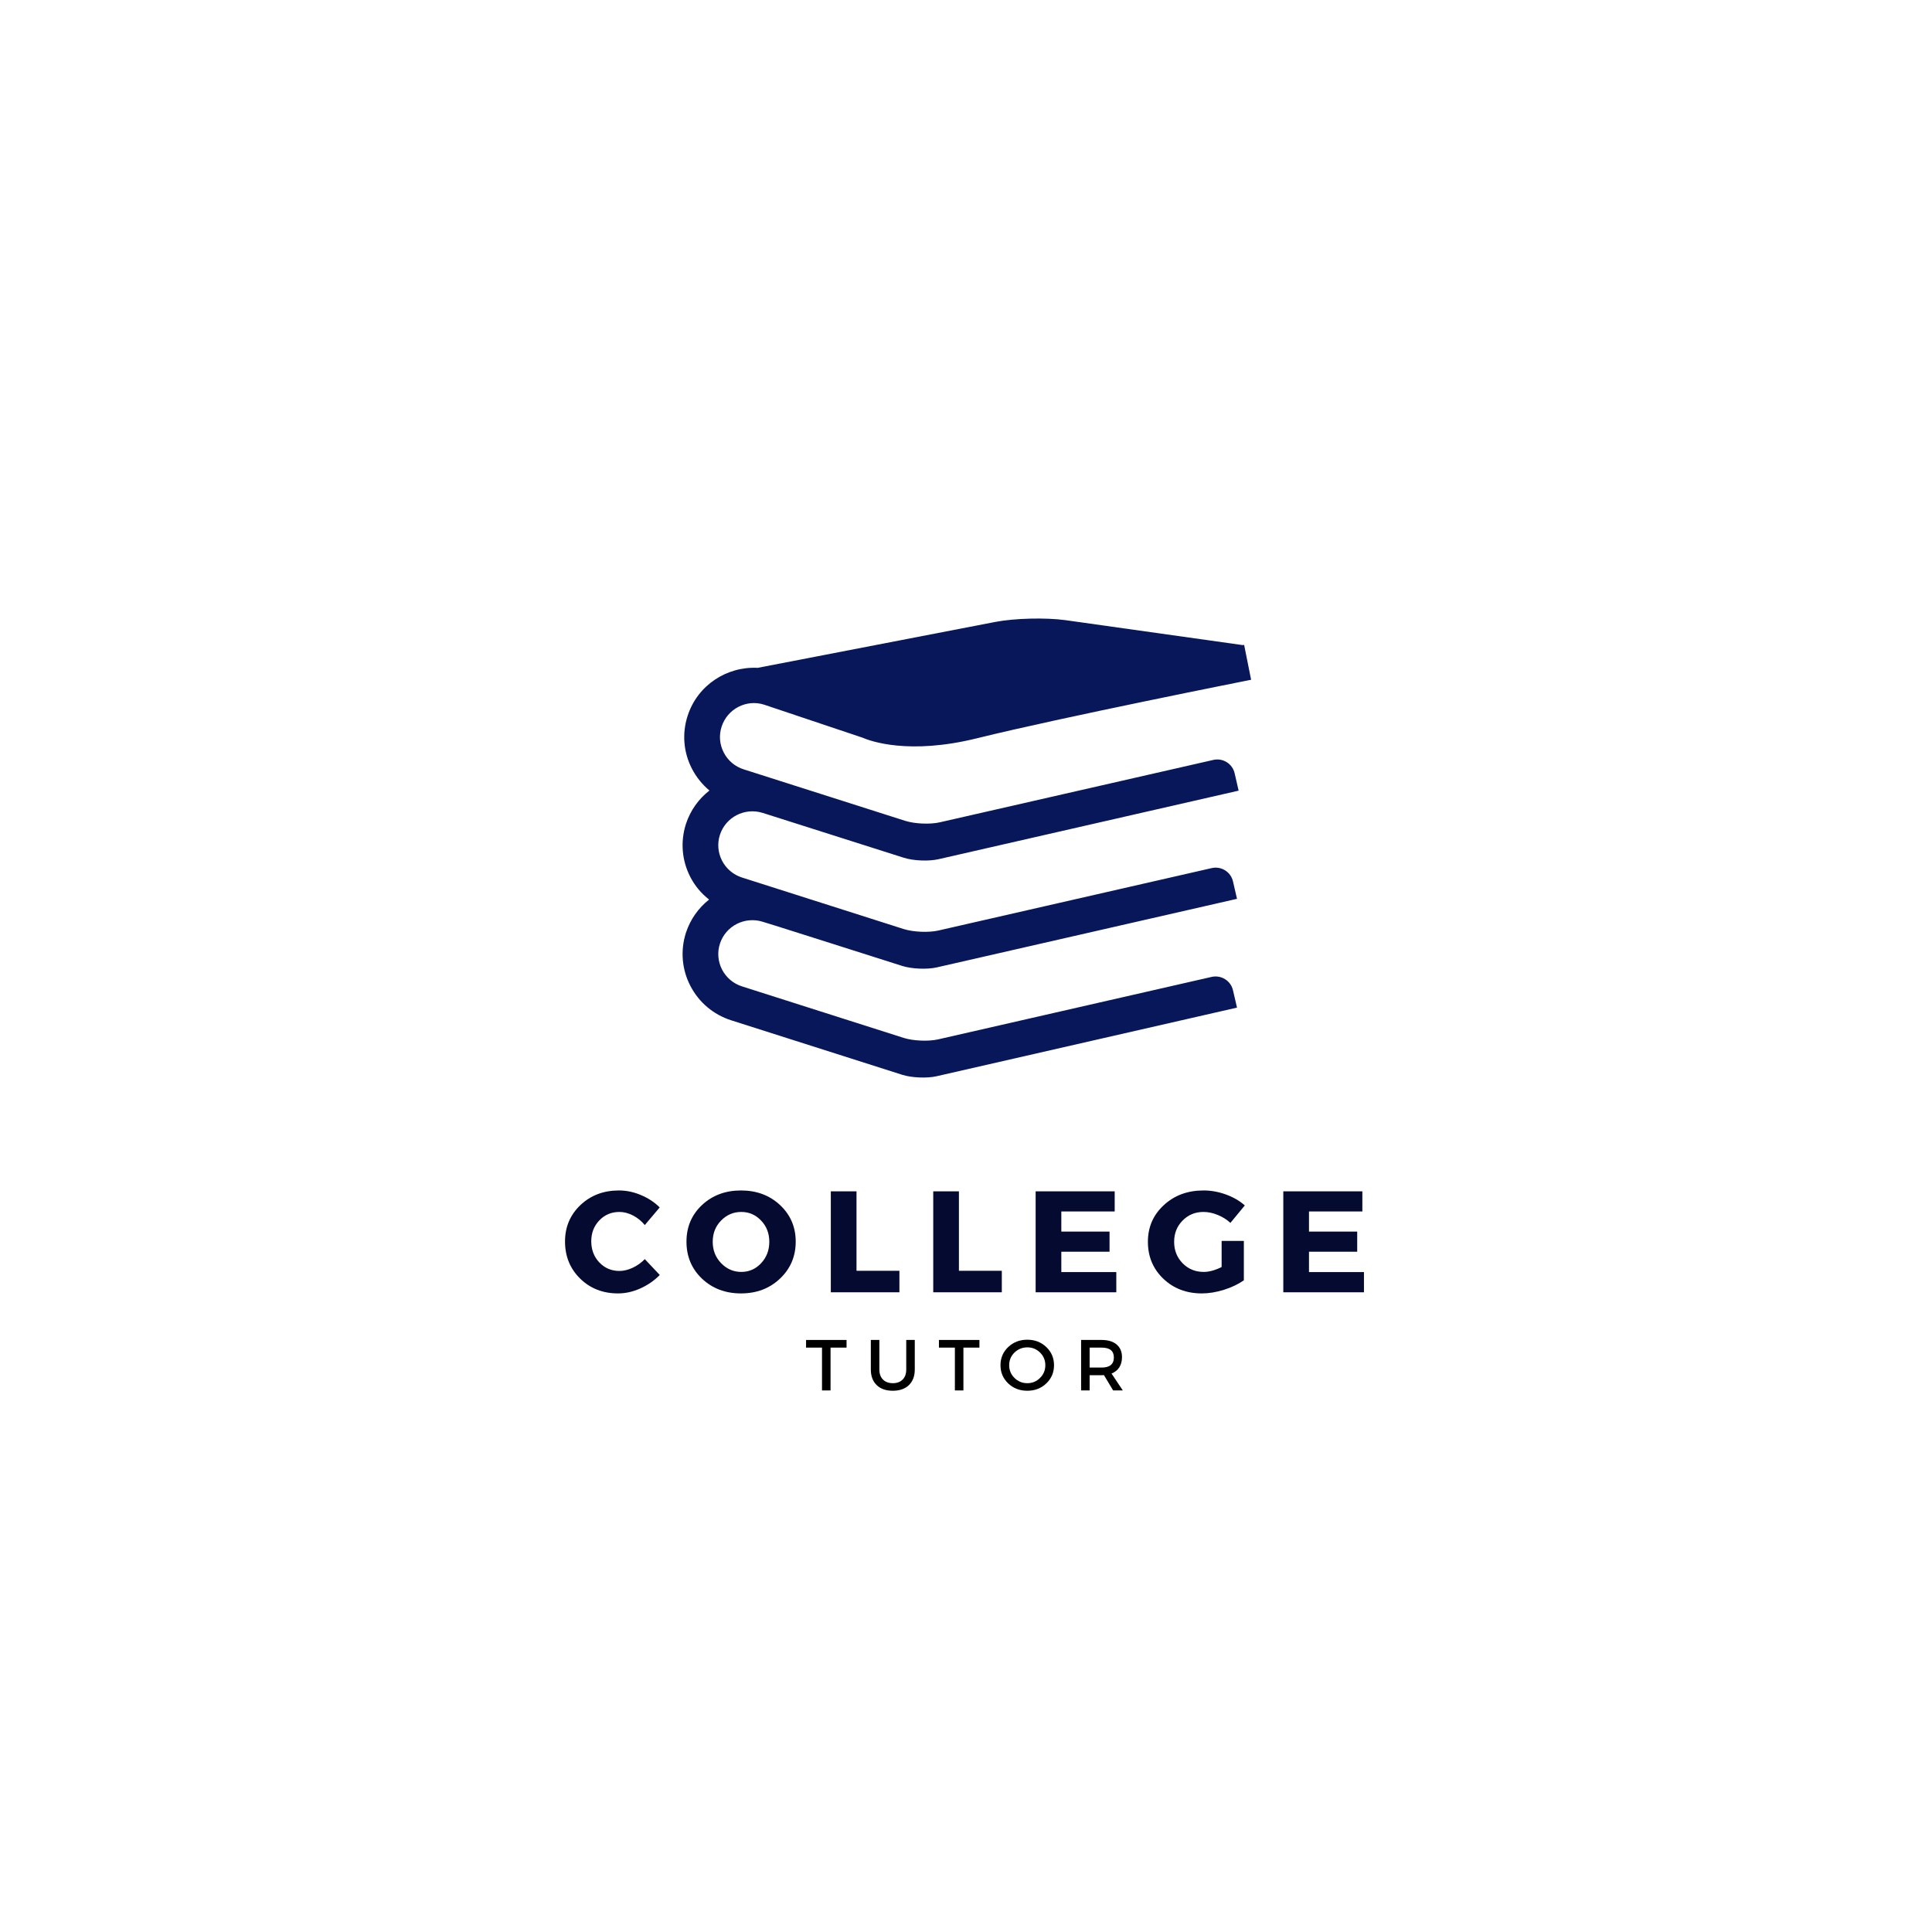 <svg xmlns="http://www.w3.org/2000/svg" xmlns:xlink="http://www.w3.org/1999/xlink" width="500" zoomAndPan="magnify" viewBox="0 0 375 375" height="500" preserveAspectRatio="xMidYMid meet" version="1.0"><defs><g><g id="id1"/><g id="id2"/></g><clipPath id="id3"><path d="M 132.488 120.055 L 242.738 120.055 L 242.738 209.156 L 132.488 209.156 Z M 132.488 120.055 " clip-rule="nonzero"/></clipPath></defs><g clip-path="url(#id3)"><path fill="rgb(2.75%, 9.019%, 34.9%)" d="M 148.305 136.773 L 167.375 143.168 C 168.945 143.852 176.398 146.57 189.621 143.301 C 206.32 139.176 242.473 132.02 242.84 131.941 L 241.484 125.164 C 241.473 125.164 241.379 125.191 241.25 125.219 L 206.797 120.371 C 203.004 119.848 196.891 119.992 193.125 120.727 L 147.055 129.629 C 141.062 129.328 135.375 132.992 133.465 138.953 C 132.355 142.379 132.66 146.043 134.32 149.234 C 135.176 150.879 136.32 152.281 137.703 153.438 C 135.625 155.055 134.004 157.273 133.133 159.953 C 132.043 163.379 132.344 167.043 134.004 170.246 C 134.898 171.98 136.148 173.438 137.637 174.605 C 135.598 176.207 133.992 178.43 133.133 181.066 C 132.043 184.508 132.344 188.16 134.004 191.363 C 135.664 194.566 138.469 196.93 141.906 198.035 L 175.121 208.617 C 176.938 209.195 179.93 209.328 181.797 208.895 L 240.102 195.578 C 240.102 195.578 239.746 194.082 239.324 192.215 C 238.902 190.363 237.035 189.195 235.176 189.617 L 182.102 201.738 C 180.23 202.172 177.242 202.039 175.422 201.461 L 144.012 191.453 C 142.34 190.918 140.969 189.762 140.152 188.199 C 139.352 186.637 139.191 184.848 139.734 183.18 C 140.852 179.715 144.566 177.824 148.043 178.914 C 148.055 178.875 167.258 184.992 175.121 187.488 C 176.938 188.066 179.93 188.199 181.797 187.777 L 240.102 174.461 C 240.102 174.461 239.746 172.953 239.324 171.086 C 238.902 169.234 237.047 168.066 235.176 168.5 L 182.102 180.621 C 180.23 181.043 177.242 180.91 175.422 180.332 L 144.012 170.324 C 142.34 169.785 140.969 168.633 140.152 167.07 C 139.352 165.508 139.191 163.719 139.734 162.051 C 140.852 158.586 144.566 156.695 148.043 157.785 C 148.043 157.77 167.508 163.969 175.438 166.492 C 177.266 167.082 180.258 167.199 182.113 166.781 L 240.418 153.465 C 240.418 153.465 240.074 151.953 239.641 150.09 C 239.219 148.238 237.363 147.07 235.492 147.504 L 182.418 159.609 C 180.547 160.043 177.57 159.91 175.738 159.336 L 144.344 149.328 C 142.656 148.789 141.285 147.633 140.484 146.07 C 139.668 144.508 139.523 142.723 140.062 141.055 C 141.168 137.602 144.883 135.672 148.305 136.773 Z M 148.305 136.773 " fill-opacity="1" fill-rule="nonzero"/></g><g fill="rgb(1.959%, 3.92%, 18.819%)" fill-opacity="1"><g transform="translate(108.998, 250.832)"><g><path d="M 11.141 -19.766 C 12.598 -19.766 14.031 -19.461 15.438 -18.859 C 16.852 -18.266 18.055 -17.469 19.047 -16.469 L 16.156 -13.047 C 15.52 -13.828 14.758 -14.445 13.875 -14.906 C 12.988 -15.363 12.109 -15.594 11.234 -15.594 C 9.68 -15.594 8.379 -15.047 7.328 -13.953 C 6.285 -12.859 5.766 -11.508 5.766 -9.906 C 5.766 -8.27 6.285 -6.898 7.328 -5.797 C 8.379 -4.691 9.68 -4.141 11.234 -4.141 C 12.047 -4.141 12.895 -4.344 13.781 -4.75 C 14.676 -5.164 15.469 -5.727 16.156 -6.438 L 19.062 -3.359 C 18 -2.273 16.742 -1.406 15.297 -0.75 C 13.848 -0.102 12.406 0.219 10.969 0.219 C 8.02 0.219 5.566 -0.738 3.609 -2.656 C 1.648 -4.582 0.672 -6.984 0.672 -9.859 C 0.672 -12.672 1.664 -15.023 3.656 -16.922 C 5.656 -18.816 8.148 -19.766 11.141 -19.766 Z M 11.141 -19.766 "/></g></g></g><g fill="rgb(1.959%, 3.92%, 18.819%)" fill-opacity="1"><g transform="translate(132.572, 250.832)"><g><path d="M 11.25 -19.766 C 14.289 -19.766 16.82 -18.816 18.844 -16.922 C 20.863 -15.023 21.875 -12.66 21.875 -9.828 C 21.875 -6.973 20.859 -4.582 18.828 -2.656 C 16.805 -0.738 14.281 0.219 11.25 0.219 C 8.227 0.219 5.707 -0.734 3.688 -2.641 C 1.676 -4.555 0.672 -6.953 0.672 -9.828 C 0.672 -12.68 1.676 -15.051 3.688 -16.938 C 5.707 -18.82 8.227 -19.766 11.25 -19.766 Z M 11.312 -15.594 C 9.781 -15.594 8.473 -15.035 7.391 -13.922 C 6.305 -12.816 5.766 -11.441 5.766 -9.797 C 5.766 -8.16 6.312 -6.773 7.406 -5.641 C 8.5 -4.516 9.801 -3.953 11.312 -3.953 C 12.82 -3.953 14.102 -4.516 15.156 -5.641 C 16.219 -6.773 16.75 -8.16 16.75 -9.797 C 16.75 -11.441 16.219 -12.816 15.156 -13.922 C 14.102 -15.035 12.82 -15.594 11.312 -15.594 Z M 11.312 -15.594 "/></g></g></g><g fill="rgb(1.959%, 3.92%, 18.819%)" fill-opacity="1"><g transform="translate(159.309, 250.832)"><g><path d="M 6.938 -4.172 L 15.266 -4.172 L 15.266 0 L 1.953 0 L 1.953 -19.594 L 6.938 -19.594 Z M 6.938 -4.172 "/></g></g></g><g fill="rgb(1.959%, 3.92%, 18.819%)" fill-opacity="1"><g transform="translate(179.187, 250.832)"><g><path d="M 6.938 -4.172 L 15.266 -4.172 L 15.266 0 L 1.953 0 L 1.953 -19.594 L 6.938 -19.594 Z M 6.938 -4.172 "/></g></g></g><g fill="rgb(1.959%, 3.92%, 18.819%)" fill-opacity="1"><g transform="translate(199.064, 250.832)"><g><path d="M 17.297 -15.688 L 6.938 -15.688 L 6.938 -11.781 L 16.297 -11.781 L 16.297 -7.875 L 6.938 -7.875 L 6.938 -3.922 L 17.609 -3.922 L 17.609 0 L 1.953 0 L 1.953 -19.594 L 17.297 -19.594 Z M 17.297 -15.688 "/></g></g></g><g fill="rgb(1.959%, 3.92%, 18.819%)" fill-opacity="1"><g transform="translate(222.134, 250.832)"><g><path d="M 14.984 -9.969 L 19.297 -9.969 L 19.297 -2.328 C 18.234 -1.578 16.945 -0.961 15.438 -0.484 C 13.938 -0.016 12.504 0.219 11.141 0.219 C 8.148 0.219 5.656 -0.734 3.656 -2.641 C 1.664 -4.555 0.672 -6.941 0.672 -9.797 C 0.672 -12.641 1.695 -15.008 3.75 -16.906 C 5.801 -18.812 8.379 -19.766 11.484 -19.766 C 12.93 -19.766 14.375 -19.504 15.812 -18.984 C 17.25 -18.461 18.473 -17.754 19.484 -16.859 L 16.688 -13.469 C 15.977 -14.125 15.156 -14.641 14.219 -15.016 C 13.289 -15.398 12.367 -15.594 11.453 -15.594 C 9.848 -15.594 8.5 -15.035 7.406 -13.922 C 6.312 -12.816 5.766 -11.441 5.766 -9.797 C 5.766 -8.141 6.316 -6.75 7.422 -5.625 C 8.523 -4.508 9.891 -3.953 11.516 -3.953 C 12.555 -3.953 13.711 -4.27 14.984 -4.906 Z M 14.984 -9.969 "/></g></g></g><g fill="rgb(1.959%, 3.92%, 18.819%)" fill-opacity="1"><g transform="translate(247.135, 250.832)"><g><path d="M 17.297 -15.688 L 6.938 -15.688 L 6.938 -11.781 L 16.297 -11.781 L 16.297 -7.875 L 6.938 -7.875 L 6.938 -3.922 L 17.609 -3.922 L 17.609 0 L 1.953 0 L 1.953 -19.594 L 17.297 -19.594 Z M 17.297 -15.688 "/></g></g></g><g fill="rgb(0%, 0%, 0%)" fill-opacity="1"><g transform="translate(156.332, 269.882)"><g><path d="M 7.984 -8.312 L 4.875 -8.312 L 4.875 0 L 3.219 0 L 3.219 -8.312 L 0.125 -8.312 L 0.125 -9.797 L 7.984 -9.797 Z M 7.984 -8.312 "/></g></g></g><g fill="rgb(0%, 0%, 0%)" fill-opacity="1"><g transform="translate(167.933, 269.882)"><g><path d="M 9.625 -9.797 L 9.625 -4.062 C 9.625 -2.781 9.242 -1.77 8.484 -1.031 C 7.723 -0.301 6.68 0.062 5.359 0.062 C 4.035 0.062 2.992 -0.301 2.234 -1.031 C 1.473 -1.77 1.094 -2.781 1.094 -4.062 L 1.094 -9.797 L 2.75 -9.797 L 2.75 -4.062 C 2.75 -3.238 2.984 -2.586 3.453 -2.109 C 3.922 -1.641 4.562 -1.406 5.375 -1.406 C 6.176 -1.406 6.805 -1.641 7.266 -2.109 C 7.734 -2.578 7.969 -3.227 7.969 -4.062 L 7.969 -9.797 Z M 9.625 -9.797 "/></g></g></g><g fill="rgb(0%, 0%, 0%)" fill-opacity="1"><g transform="translate(182.123, 269.882)"><g><path d="M 7.984 -8.312 L 4.875 -8.312 L 4.875 0 L 3.219 0 L 3.219 -8.312 L 0.125 -8.312 L 0.125 -9.797 L 7.984 -9.797 Z M 7.984 -8.312 "/></g></g></g><g fill="rgb(0%, 0%, 0%)" fill-opacity="1"><g transform="translate(193.725, 269.882)"><g><path d="M 1.969 -8.422 C 2.969 -9.367 4.203 -9.844 5.672 -9.844 C 7.141 -9.844 8.367 -9.367 9.359 -8.422 C 10.359 -7.473 10.859 -6.297 10.859 -4.891 C 10.859 -3.492 10.359 -2.316 9.359 -1.359 C 8.367 -0.41 7.141 0.062 5.672 0.062 C 4.203 0.062 2.969 -0.41 1.969 -1.359 C 0.969 -2.316 0.469 -3.492 0.469 -4.891 C 0.469 -6.297 0.969 -7.473 1.969 -8.422 Z M 5.688 -8.359 C 4.719 -8.359 3.883 -8.023 3.188 -7.359 C 2.5 -6.691 2.156 -5.867 2.156 -4.891 C 2.156 -3.922 2.5 -3.098 3.188 -2.422 C 3.883 -1.742 4.711 -1.406 5.672 -1.406 C 6.641 -1.406 7.461 -1.742 8.141 -2.422 C 8.828 -3.098 9.172 -3.922 9.172 -4.891 C 9.172 -5.867 8.828 -6.691 8.141 -7.359 C 7.461 -8.023 6.645 -8.359 5.688 -8.359 Z M 5.688 -8.359 "/></g></g></g><g fill="rgb(0%, 0%, 0%)" fill-opacity="1"><g transform="translate(208.559, 269.882)"><g><path d="M 7.5 0 L 5.719 -2.969 C 5.625 -2.957 5.473 -2.953 5.266 -2.953 L 2.938 -2.953 L 2.938 0 L 1.281 0 L 1.281 -9.797 L 5.266 -9.797 C 6.516 -9.797 7.484 -9.504 8.172 -8.922 C 8.867 -8.336 9.219 -7.516 9.219 -6.453 C 9.219 -5.672 9.039 -5.008 8.688 -4.469 C 8.332 -3.926 7.832 -3.531 7.188 -3.281 L 9.375 0 Z M 2.938 -4.438 L 5.266 -4.438 C 6.848 -4.438 7.641 -5.094 7.641 -6.406 C 7.641 -7.676 6.848 -8.312 5.266 -8.312 L 2.938 -8.312 Z M 2.938 -4.438 "/></g></g></g></svg>